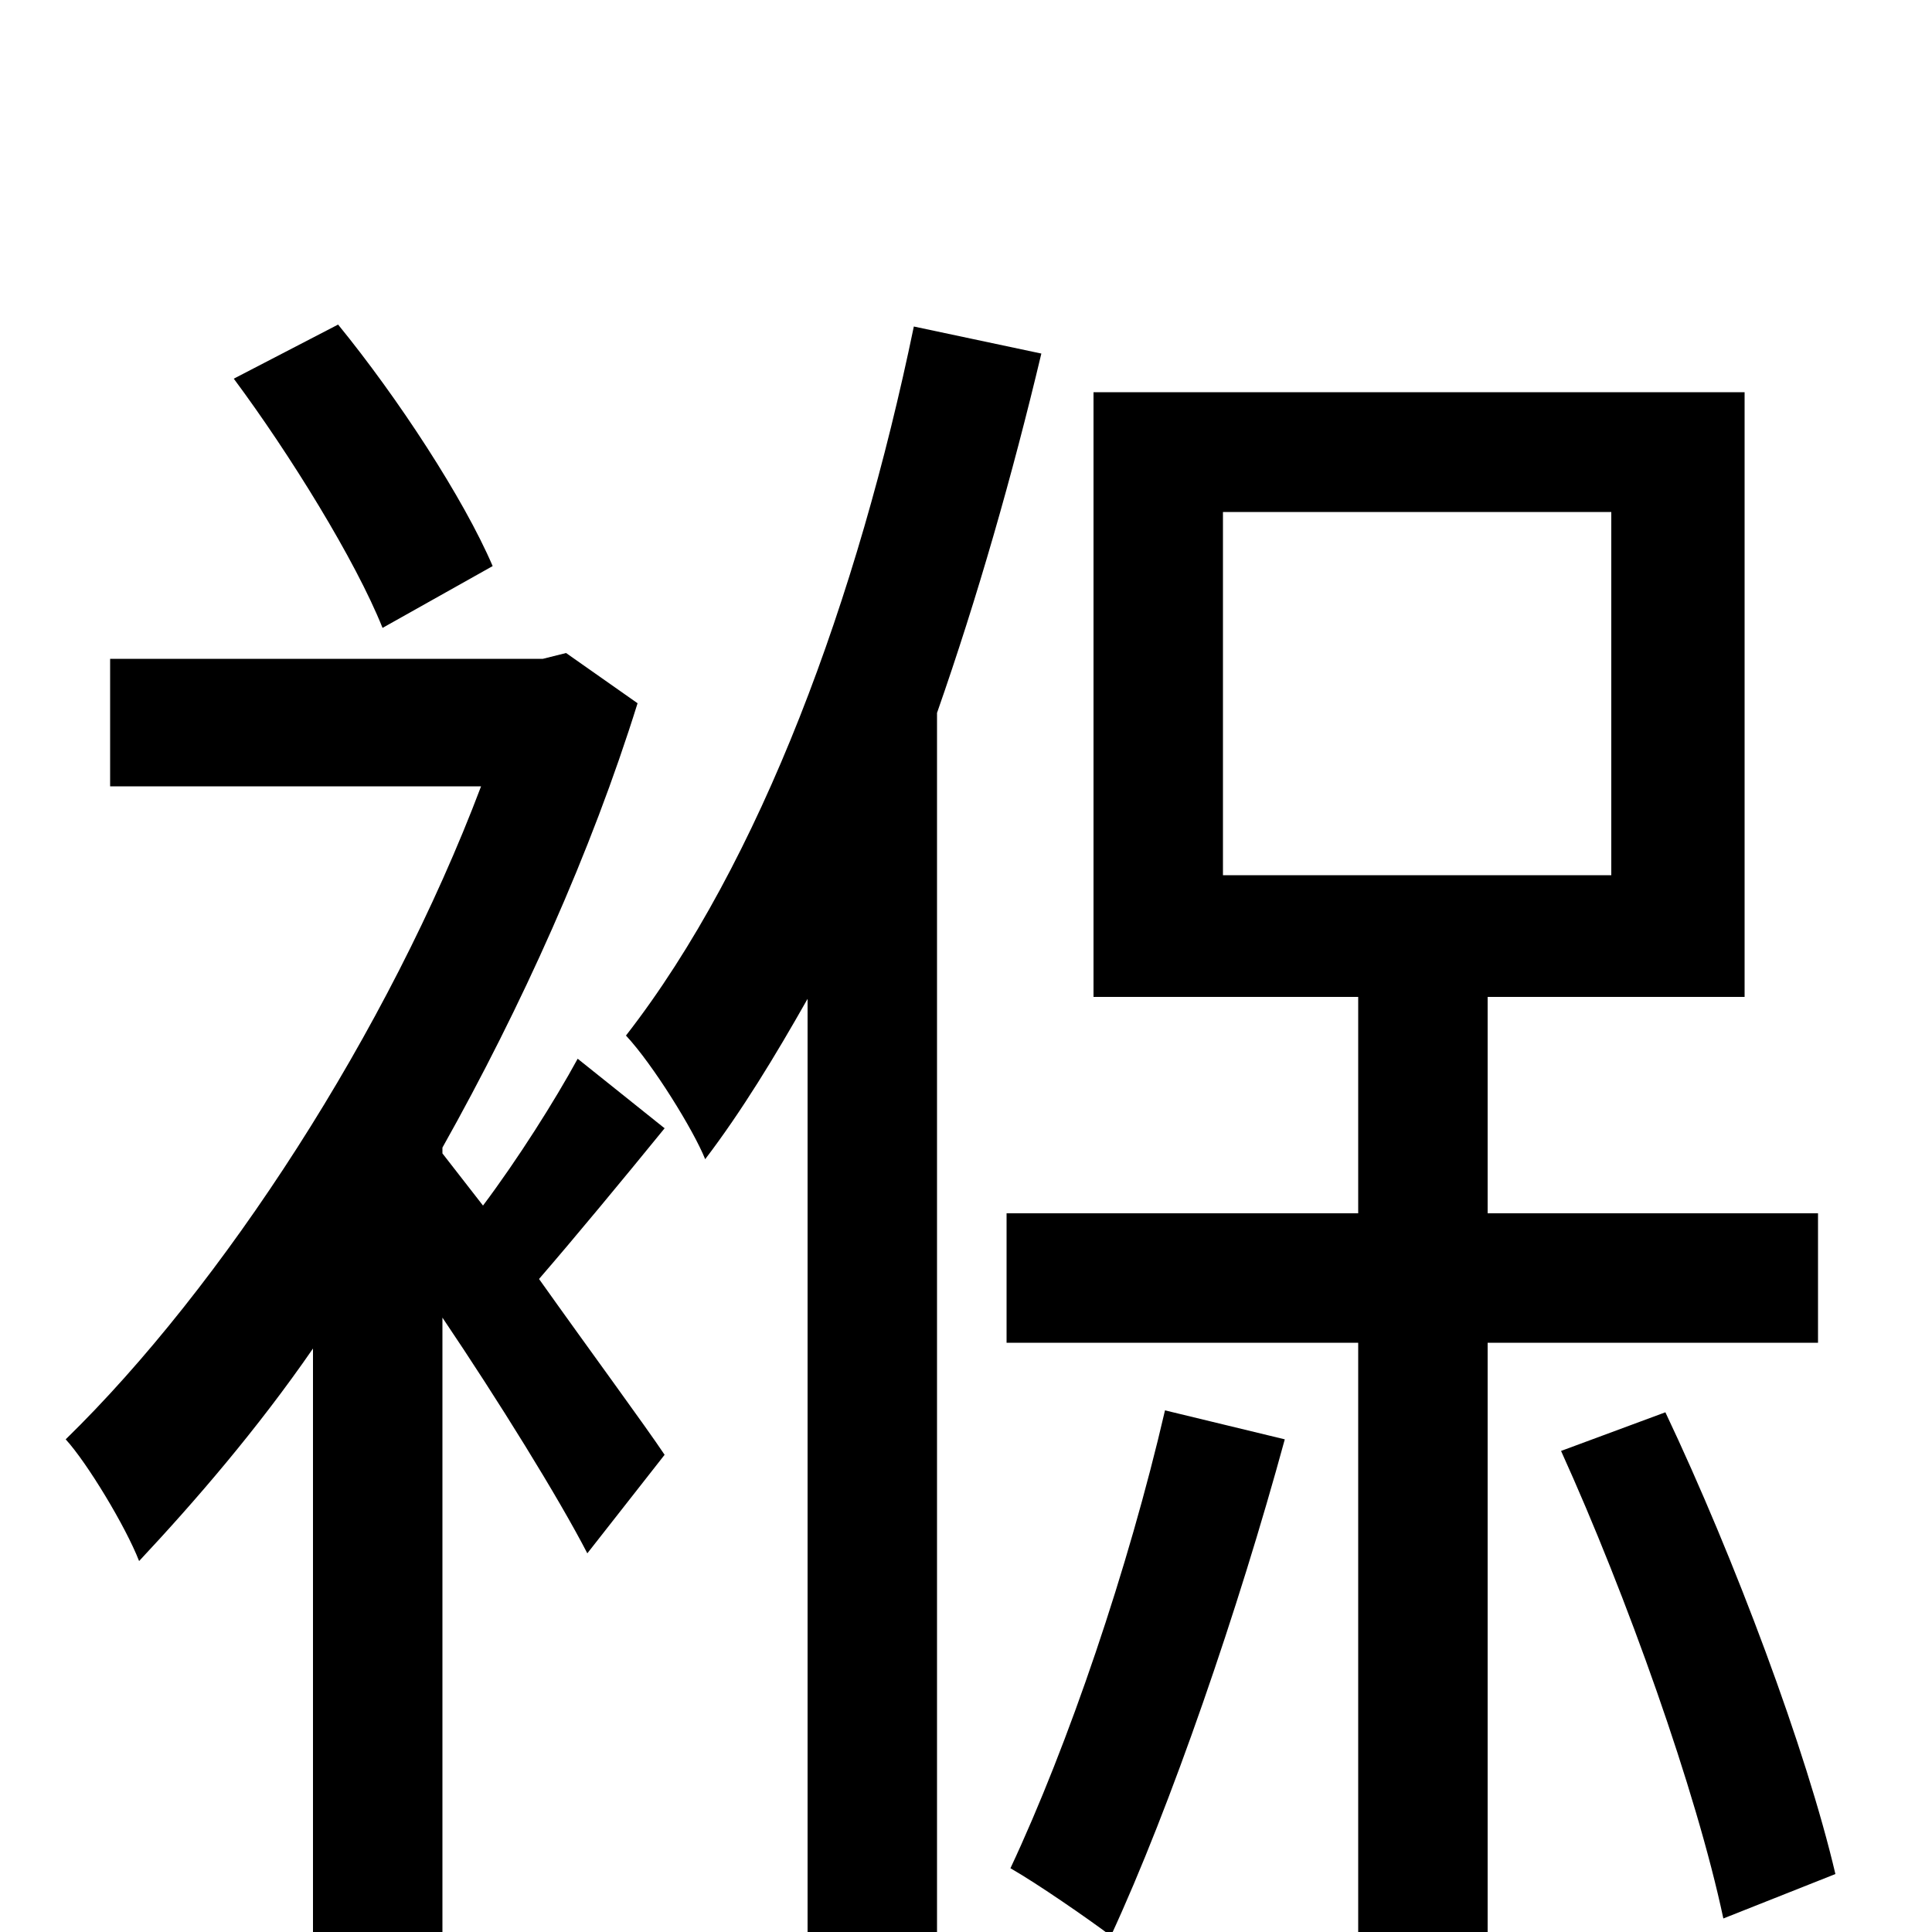 <svg xmlns="http://www.w3.org/2000/svg" viewBox="0 -1000 1000 1000">
	<path fill="#000000" d="M255 -707C240 -742 206 -794 175 -832L121 -804C150 -765 184 -710 198 -675ZM299 -452C287 -430 268 -400 250 -376L229 -403V-406C270 -479 306 -559 330 -636L293 -662L281 -659H57V-593H249C201 -466 115 -334 34 -255C45 -243 65 -210 72 -192C101 -223 133 -260 162 -302V78H229V-318C258 -275 289 -225 304 -196L344 -247C334 -262 306 -300 279 -338C298 -360 322 -389 344 -416ZM473 -831C444 -691 394 -554 324 -464C338 -449 359 -415 365 -400C384 -425 401 -453 418 -483V76H485V-631C506 -691 524 -754 539 -817ZM603 -270C584 -188 553 -97 523 -33C537 -25 563 -7 575 2C606 -65 641 -167 665 -255ZM633 -735H834V-547H633ZM941 -305V-372H770V-484H903V-797H566V-484H703V-372H521V-305H703V77H770V-305ZM808 -249C842 -174 878 -73 892 -7L950 -30C935 -94 898 -193 862 -269Z"/>
</svg>